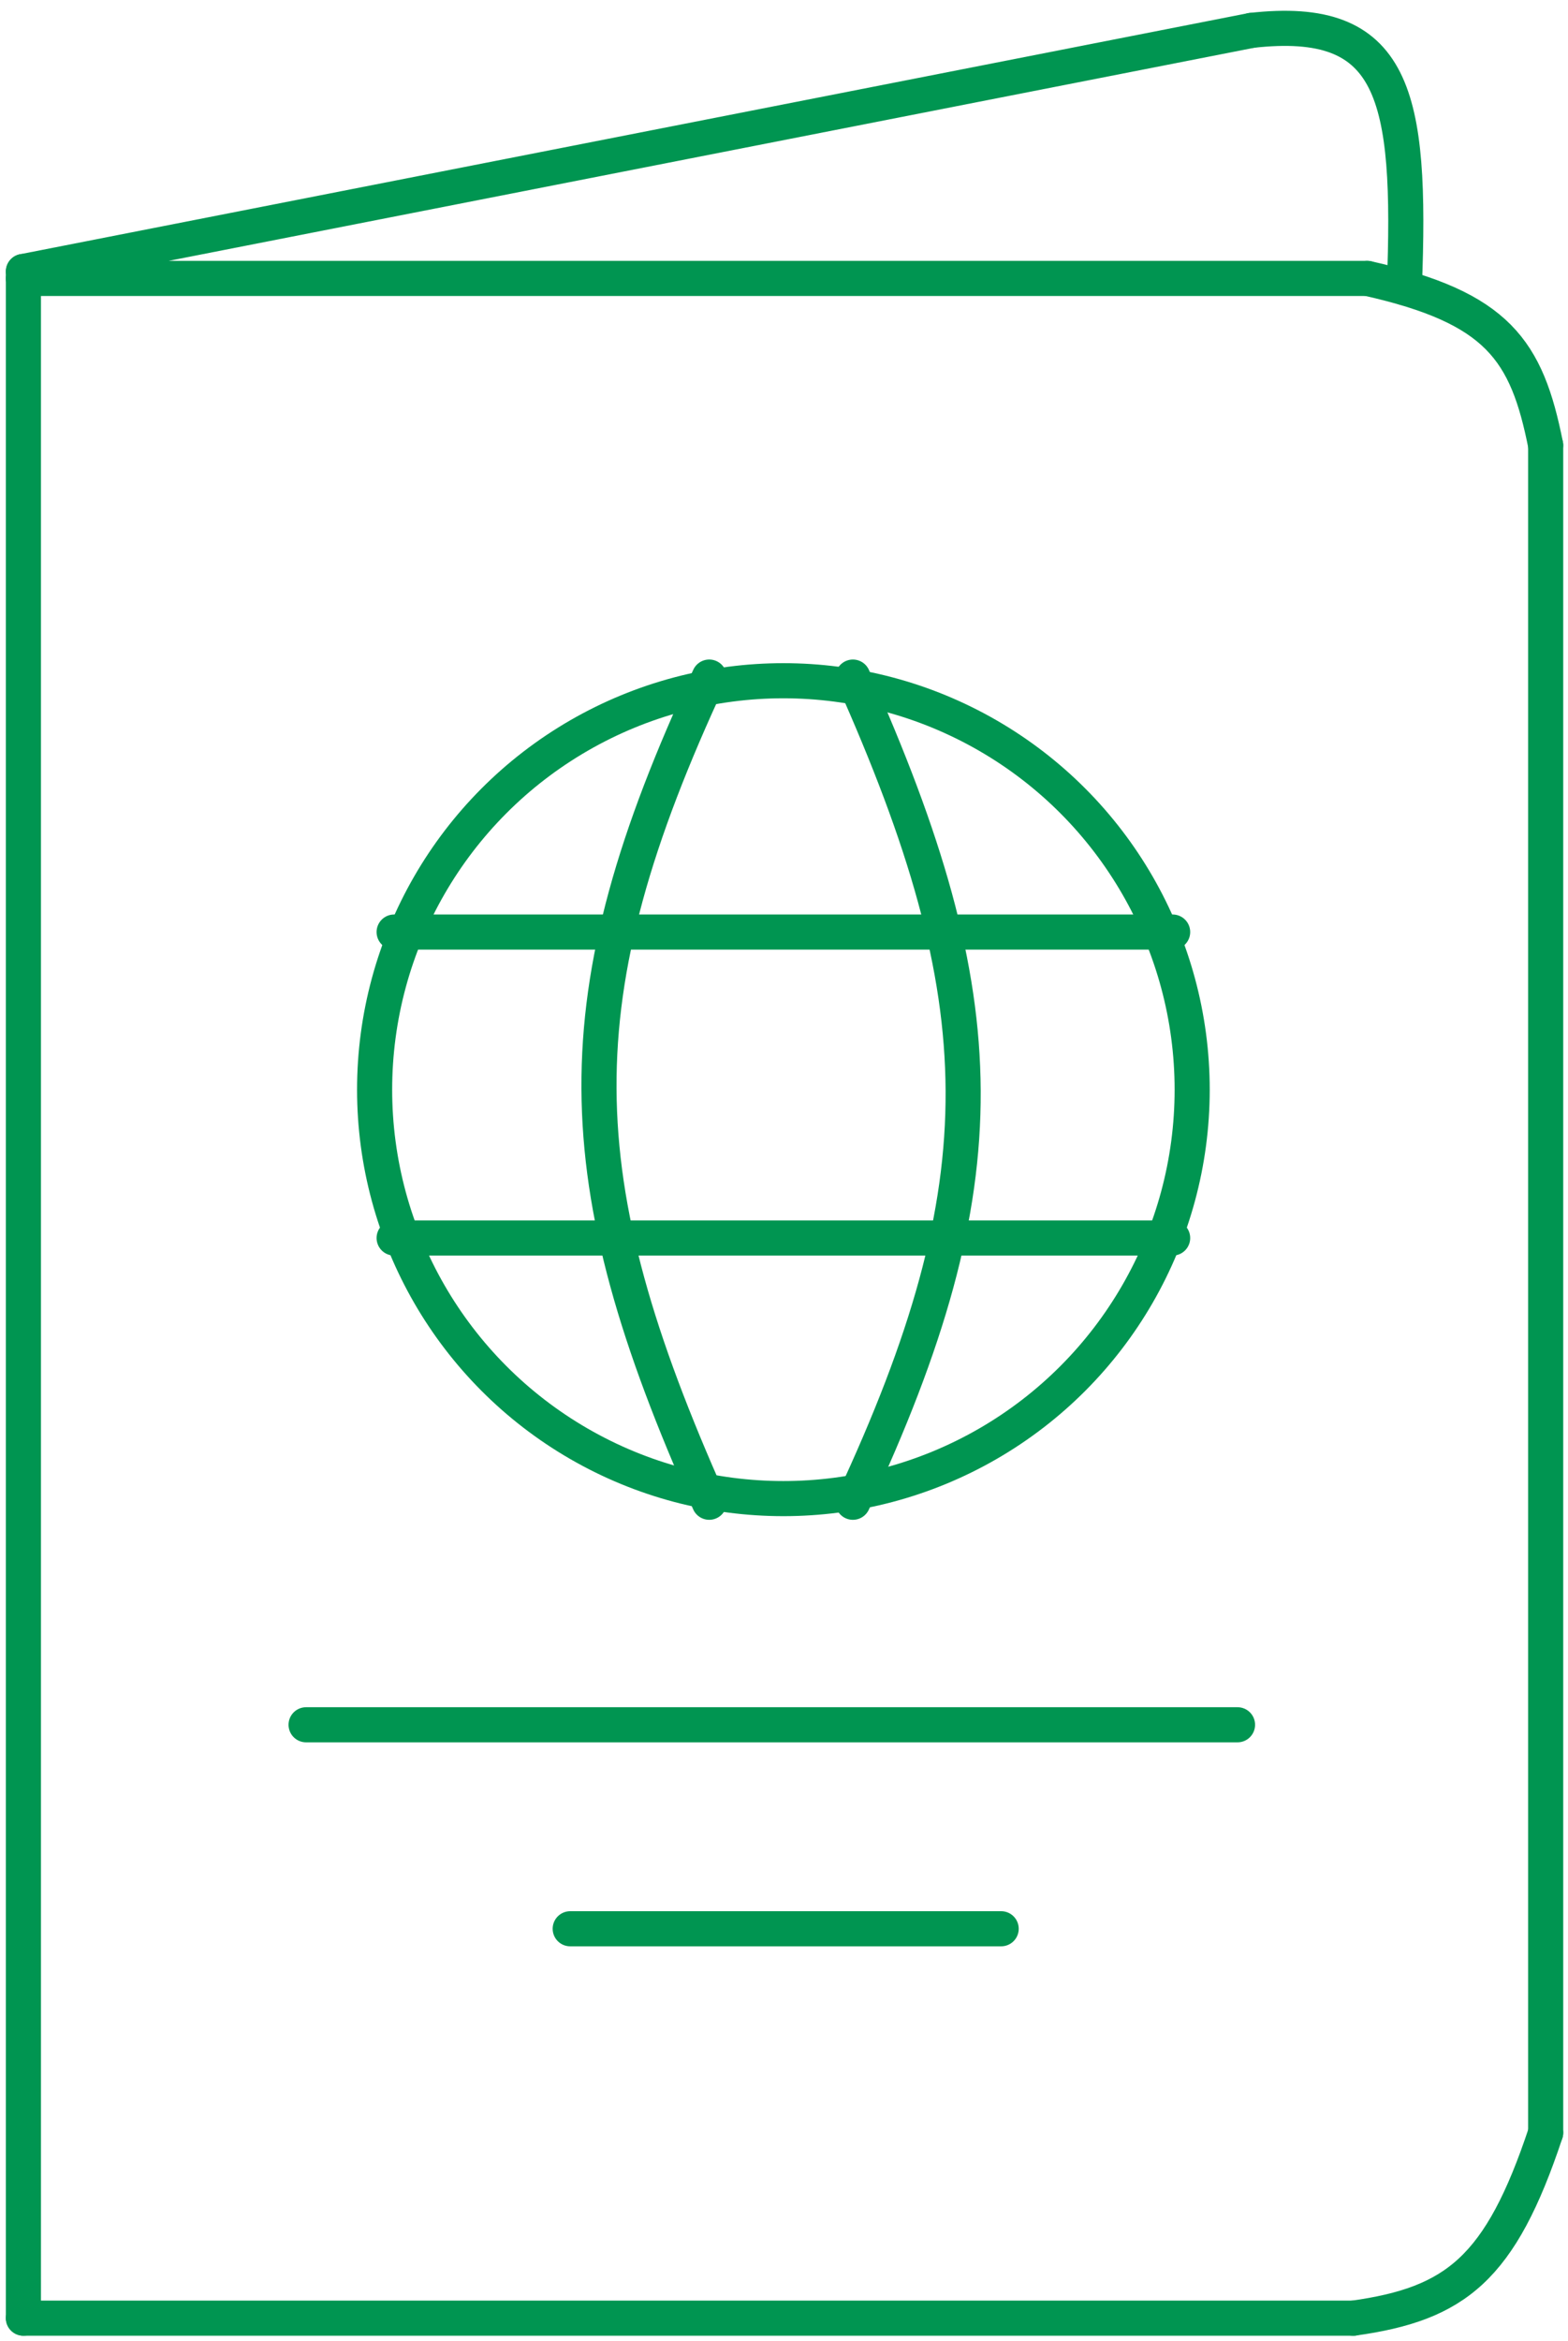 <svg width="134" height="200" viewBox="0 0 134 200" fill="none" xmlns="http://www.w3.org/2000/svg">
<path d="M2 23.188V198.029" stroke="#009551" stroke-width="3" stroke-linecap="round"/>
<path d="M2 198.031H115.657" stroke="#009551" stroke-width="3" stroke-linecap="round"/>
<path d="M48.73 164.766L85.559 164.766" stroke="#009551" stroke-width="3" stroke-linecap="round"/>
<path d="M26.158 147.34L105.757 147.34" stroke="#009551" stroke-width="3" stroke-linecap="round"/>
<path d="M115.658 198.032C124.391 196.811 128.221 193.838 132.092 182.191" stroke="#009551" stroke-width="3" stroke-linecap="round"/>
<path d="M132.092 182.189V38.039" stroke="#009551" stroke-width="3" stroke-linecap="round"/>
<path d="M132.092 38.038C130.476 29.911 128.004 26.278 116.845 23.781" stroke="#009551" stroke-width="3" stroke-linecap="round"/>
<path d="M116.845 23.785H2M2 23.191L106.945 2.598" stroke="#009551" stroke-width="3" stroke-linecap="round"/>
<path d="M106.945 2.596C119.194 1.217 120.656 7.983 120.013 24.575" stroke="#009551" stroke-width="3" stroke-linecap="round"/>
<circle cx="66.948" cy="93.086" r="34.934" stroke="#009551" stroke-width="3"/>
<path d="M33.682 79.621H100.213" stroke="#009551" stroke-width="3" stroke-linecap="round"/>
<path d="M33.682 105.758H100.213" stroke="#009551" stroke-width="3" stroke-linecap="round"/>
<path d="M60.611 57.84C47.835 85.243 48.261 100.683 60.611 128.331" stroke="#009551" stroke-width="3" stroke-linecap="round"/>
<path d="M72.888 128.332C85.664 100.929 85.238 85.489 72.888 57.841" stroke="#009551" stroke-width="3" stroke-linecap="round"/>
</svg>
